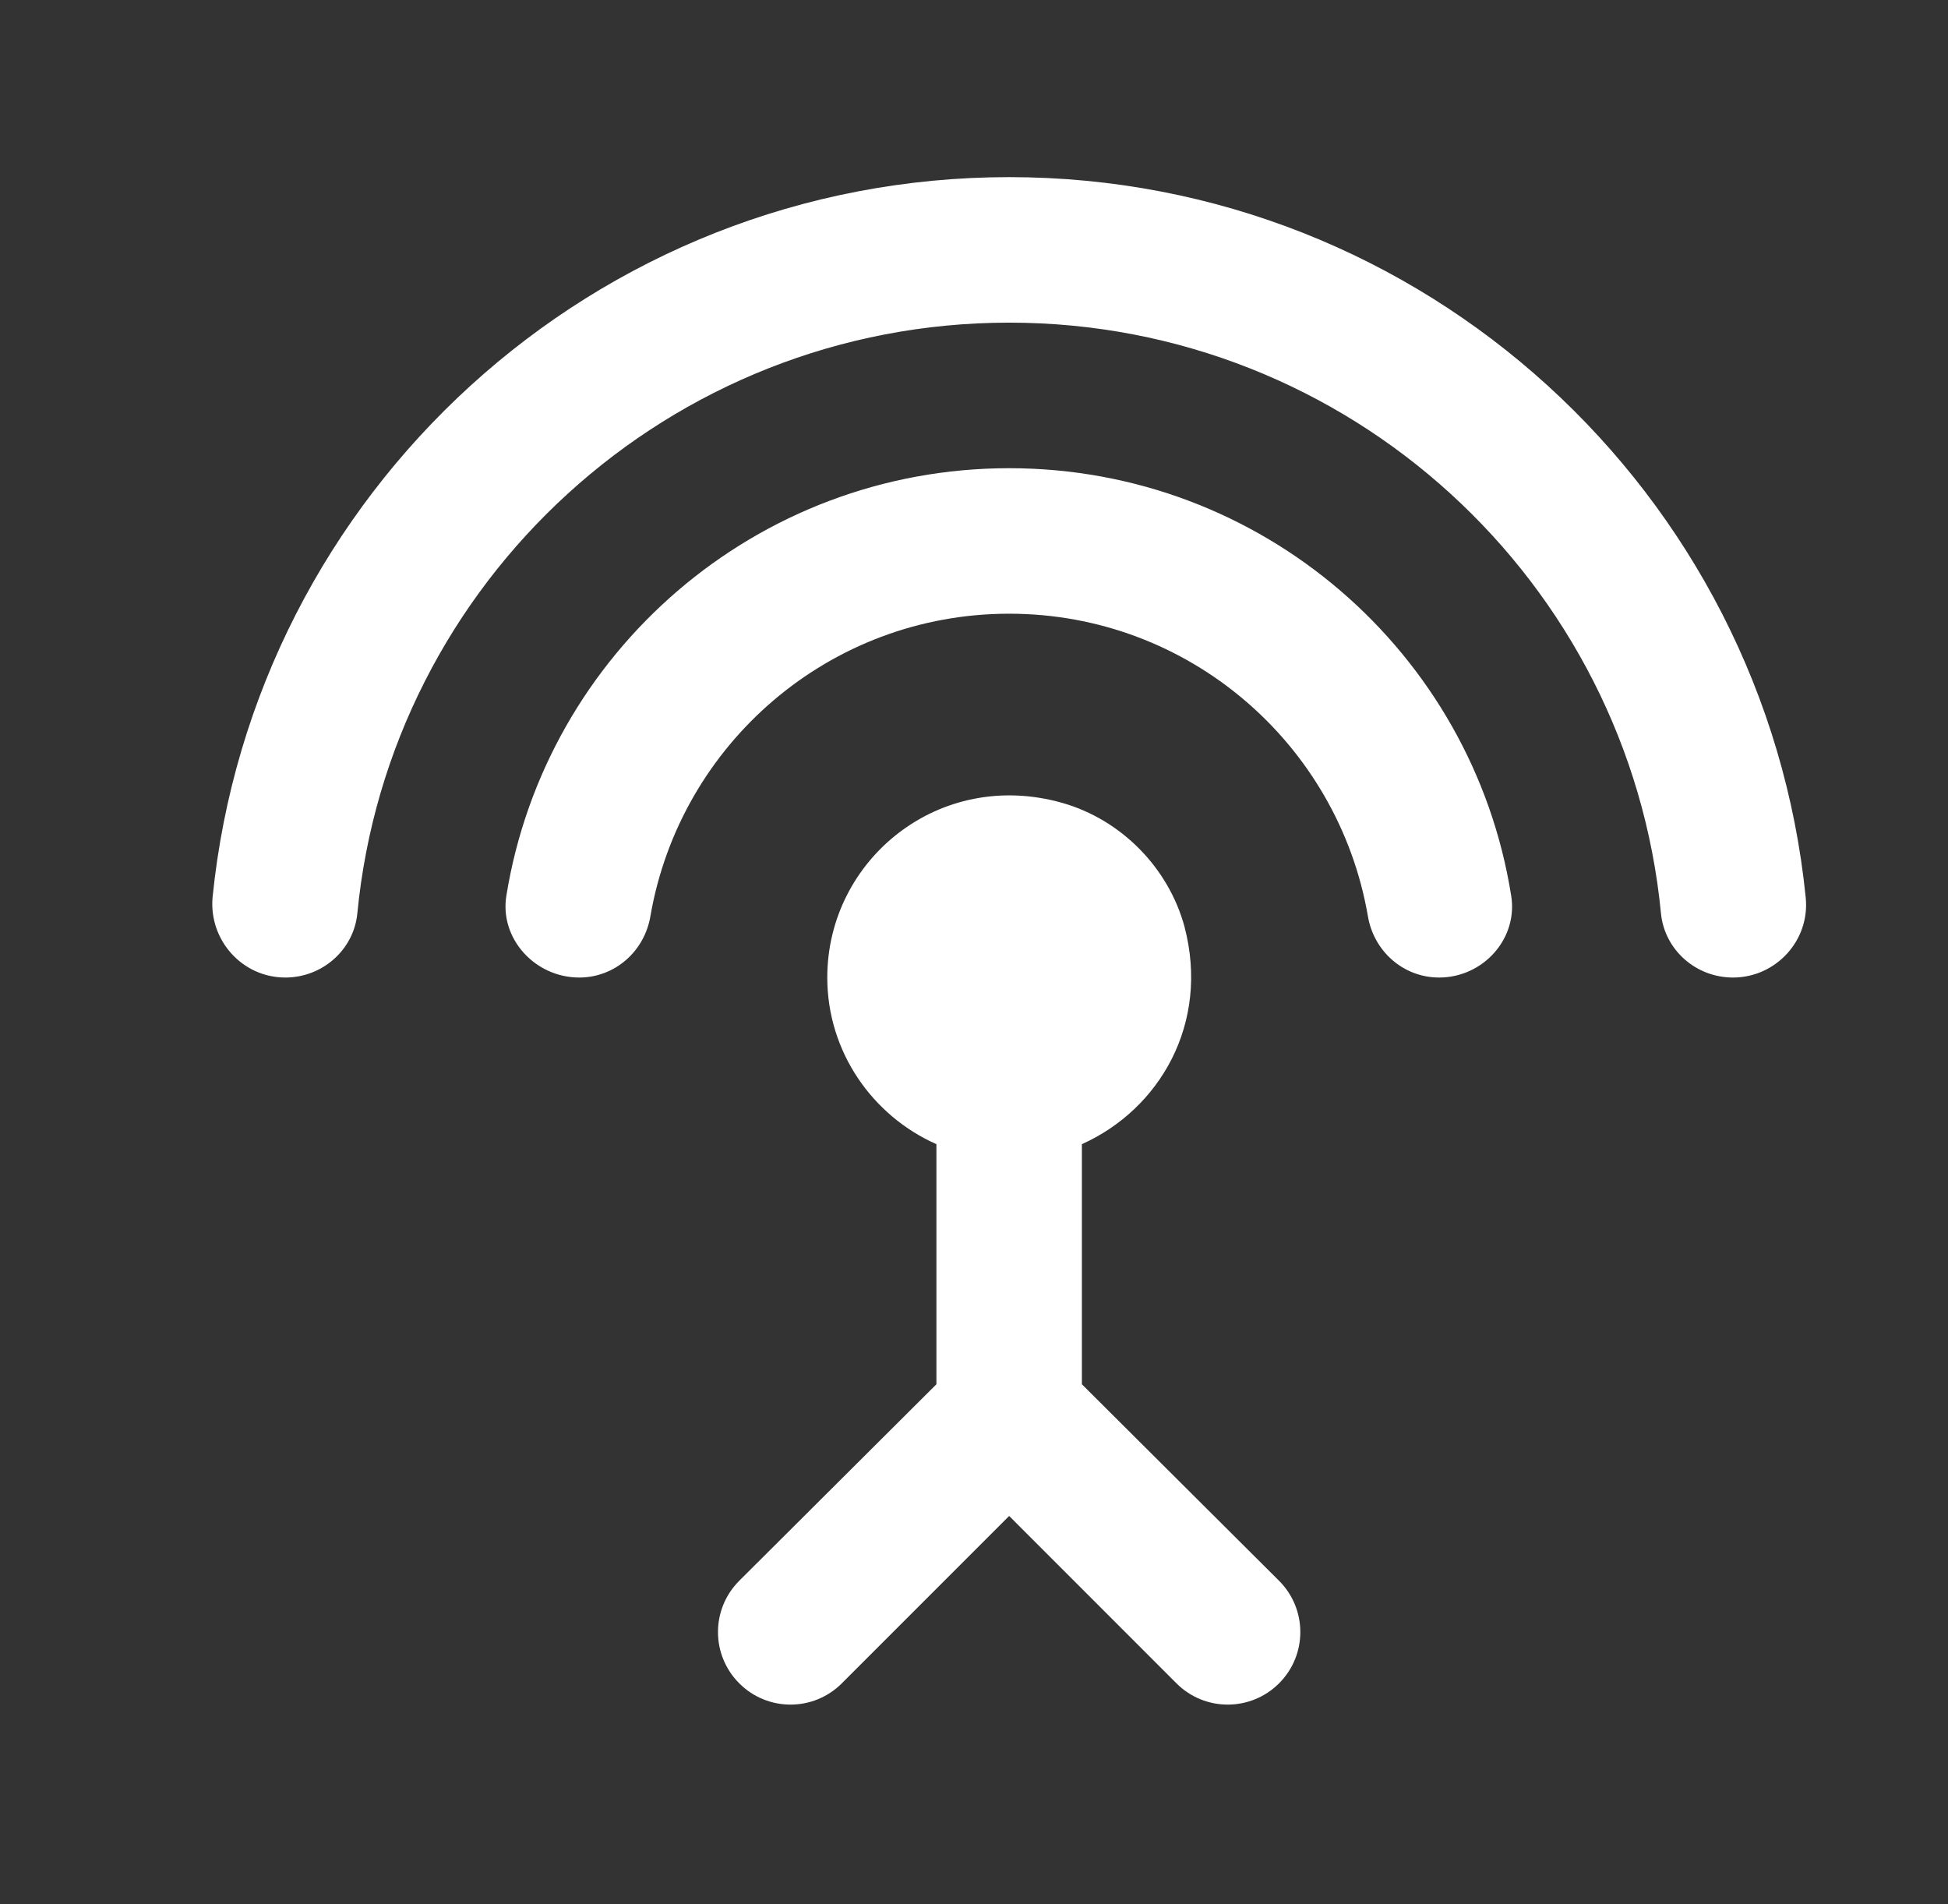 <svg width="44" height="43" viewBox="0 0 44 43" fill="none" xmlns="http://www.w3.org/2000/svg">
<rect x="0" y="0" width="44" height="43" fill="#333333" stroke="none"/>
<path d="M22.794 10.573C17.076 10.573 12.327 14.746 11.439 20.218C11.275 21.188 12.08 22.075 13.083 22.075C13.888 22.075 14.562 21.483 14.693 20.678C15.367 16.8 18.735 13.859 22.794 13.859C26.852 13.859 30.221 16.8 30.895 20.678C31.026 21.483 31.7 22.075 32.505 22.075C33.507 22.075 34.296 21.188 34.132 20.218C33.261 14.746 28.512 10.573 22.794 10.573ZM24.437 25.838C26.195 25.049 27.329 23.11 26.754 20.925C26.392 19.594 25.324 18.509 23.993 18.131C21.216 17.343 18.686 19.413 18.686 22.075C18.686 23.751 19.705 25.197 21.151 25.838V31.26L16.698 35.697C16.057 36.338 16.057 37.373 16.698 38.014C17.338 38.654 18.374 38.654 19.014 38.014L22.794 34.234L26.573 38.014C27.214 38.654 28.249 38.654 28.89 38.014C29.531 37.373 29.531 36.338 28.89 35.697L24.437 31.26V25.838ZM22.794 4C13.428 4 5.721 11.131 4.801 20.267C4.719 21.237 5.475 22.075 6.444 22.075C7.282 22.075 7.989 21.45 8.071 20.629C8.794 13.136 15.12 7.286 22.794 7.286C30.467 7.286 36.794 13.136 37.517 20.629C37.599 21.45 38.305 22.075 39.143 22.075C40.113 22.075 40.885 21.237 40.786 20.267C39.866 11.131 32.16 4 22.794 4Z" fill="white"/>
</svg>
